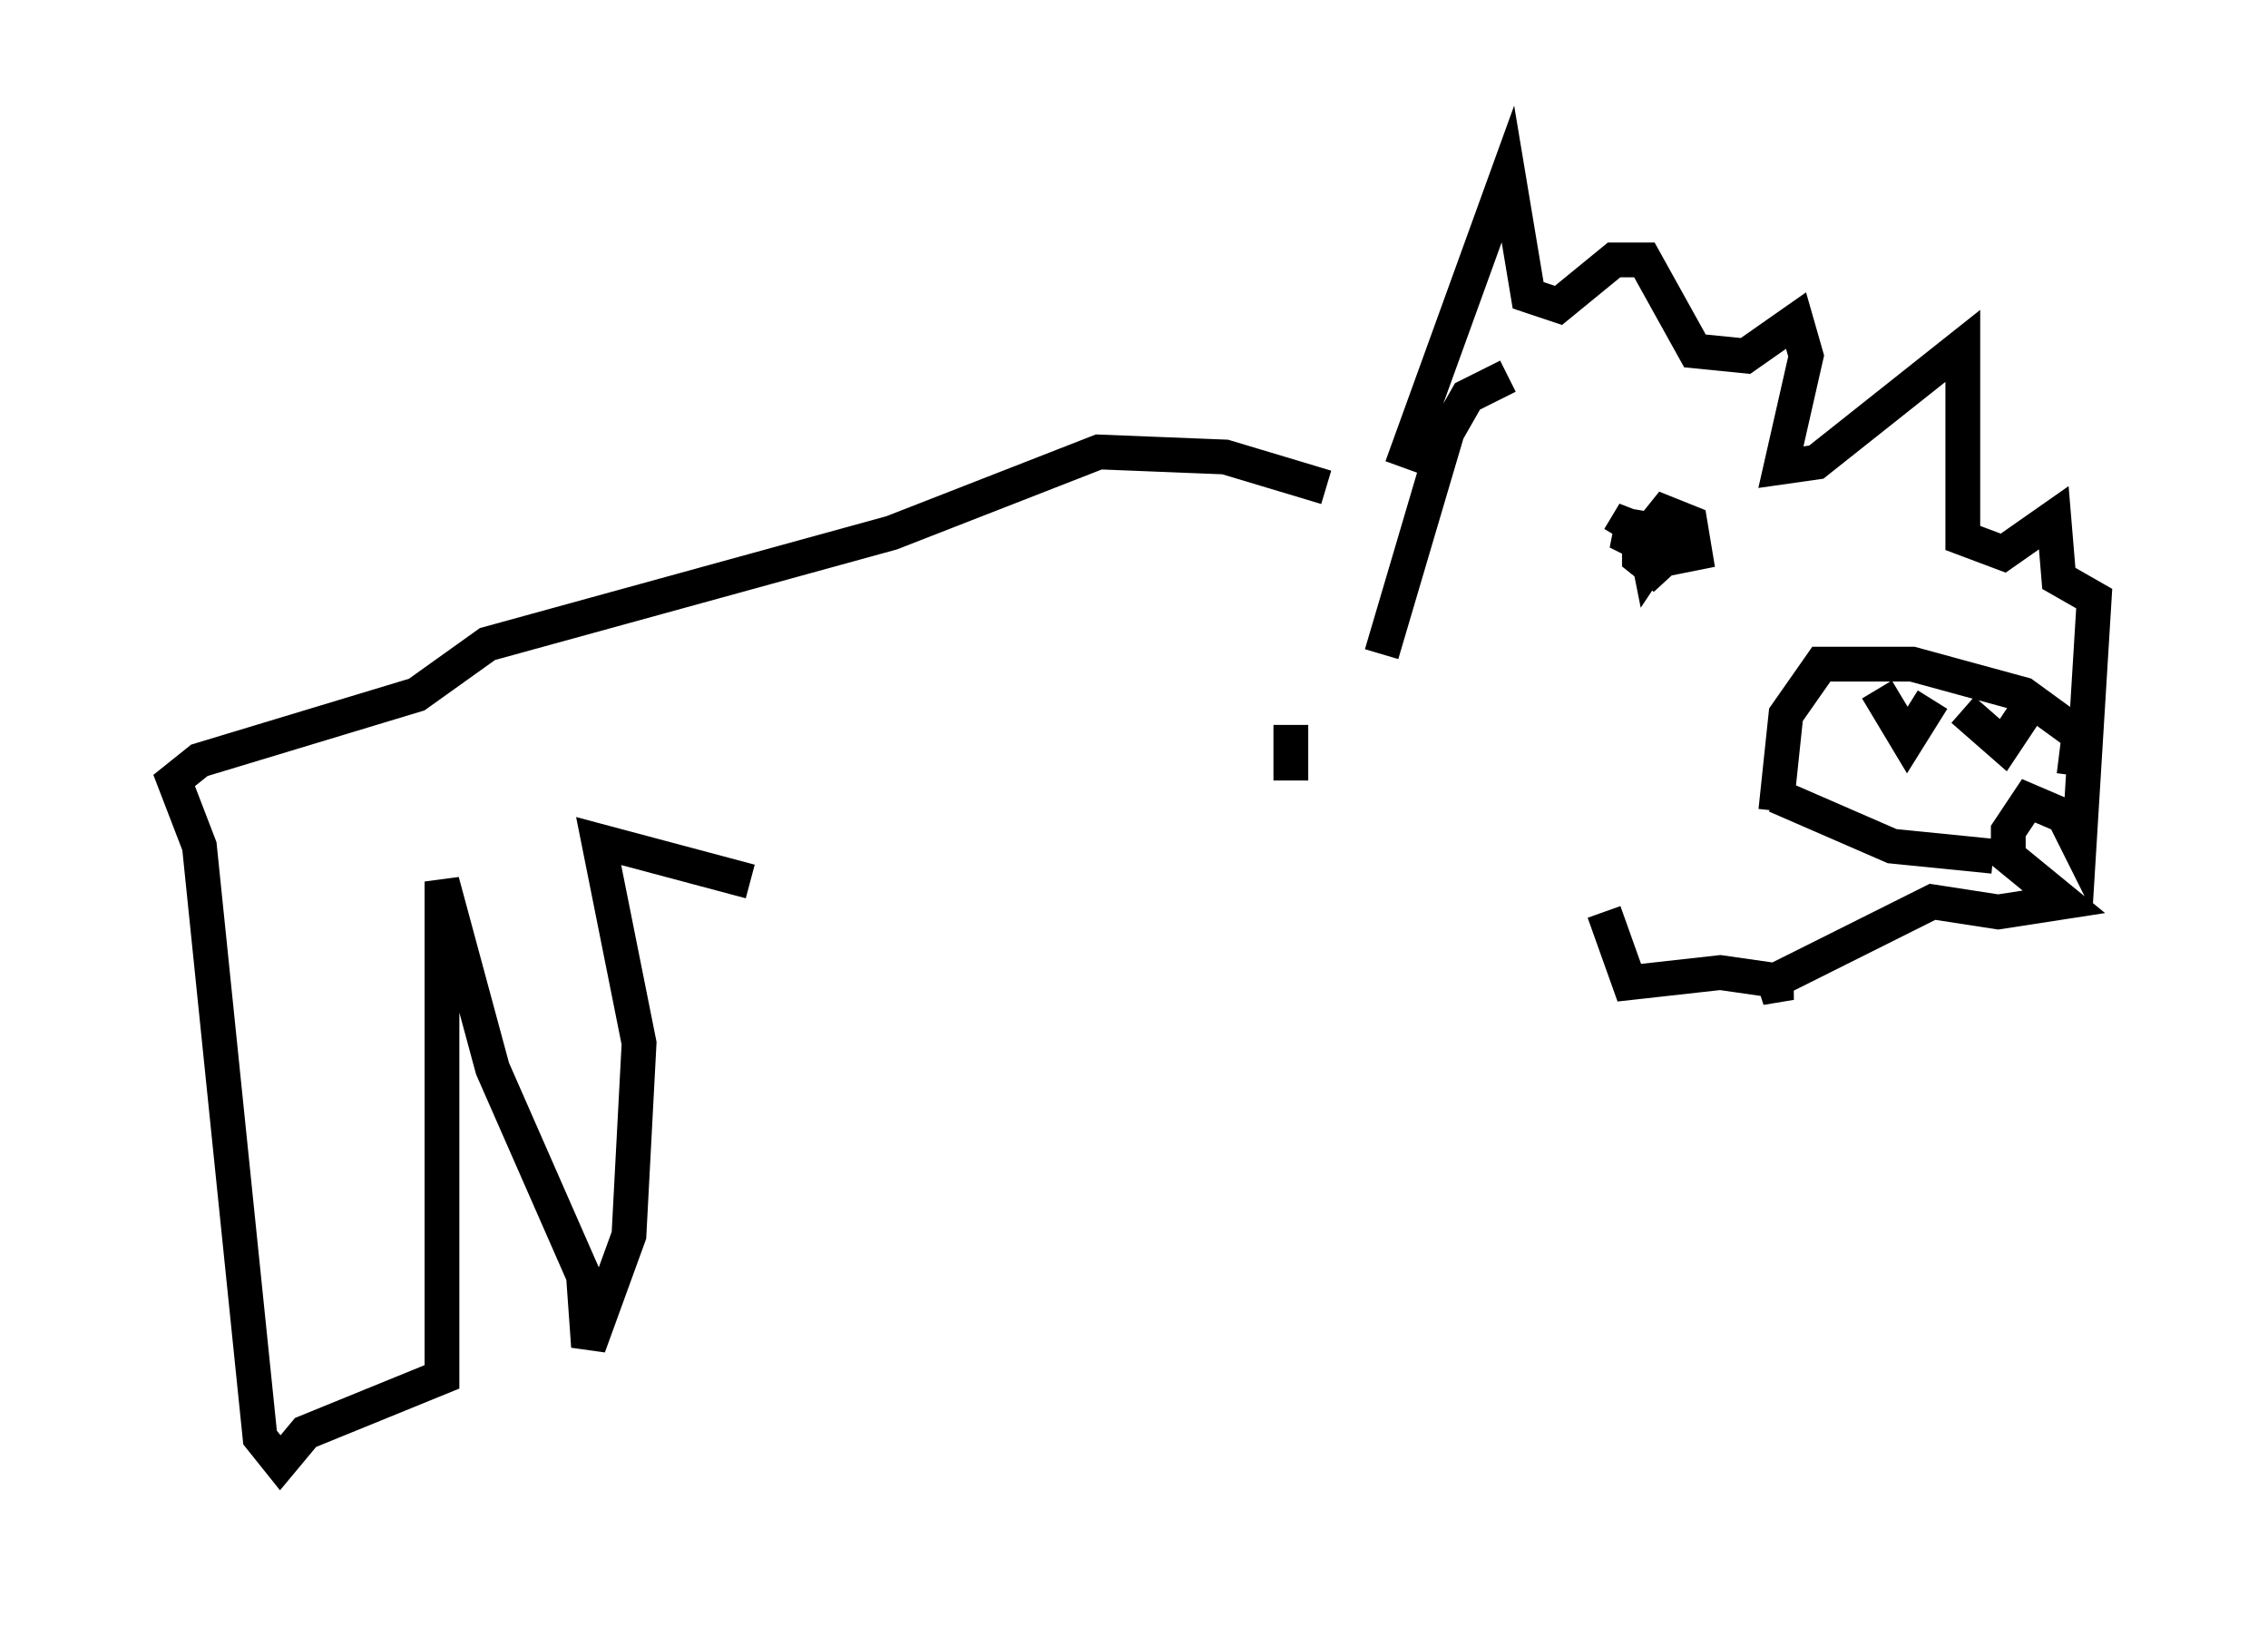 <?xml version="1.0" encoding="utf-8" ?>
<svg baseProfile="full" height="47.039" version="1.1" width="65.195" xmlns="http://www.w3.org/2000/svg" xmlns:ev="http://www.w3.org/2001/xml-events" xmlns:xlink="http://www.w3.org/1999/xlink"><defs /><rect fill="white" height="47.039" width="65.195" x="0" y="0" /><path d="M37.391, 22.43 m2.324, -3.631 l1.888, -6.391 0.581, -1.017 l1.162, -0.581 m-3.05, 2.615 l3.05, -8.425 0.581, 3.486 l0.872, 0.291 1.598, -1.307 l0.872, 0.0 1.453, 2.615 l1.453, 0.145 1.453, -1.017 l0.291, 1.017 -0.726, 3.196 l1.017, -0.145 4.212, -3.341 l0.0, 5.52 1.162, 0.436 l1.453, -1.017 0.145, 1.743 l1.017, 0.581 -0.436, 7.117 l-0.436, -0.872 -1.017, -0.436 l-0.581, 0.872 0.0, 0.726 l1.598, 1.307 -1.888, 0.291 l-1.888, -0.291 -4.939, 2.469 l0.872, -0.145 -2.034, -0.291 l-2.615, 0.291 -0.726, -2.034 m0.436, -10.749 l0.436, -0.726 -0.145, 0.726 l1.162, 0.581 0.726, -0.145 l-0.145, -0.872 -0.726, -0.291 l-0.581, 0.726 0.145, 0.726 l0.581, -0.872 -0.872, -0.145 l0.0, 0.872 0.726, 0.581 l-0.291, -0.436 m3.486, 7.117 l0.291, -2.76 1.017, -1.453 l2.615, 0.0 3.196, 0.872 l1.598, 1.162 -0.145, 1.162 m-8.57, 0.581 l3.341, 1.453 2.905, 0.291 m-3.341, -4.793 l0.872, 1.453 0.726, -1.162 m0.872, 0.291 l1.162, 1.017 0.581, -0.872 m-21.061, 1.888 l0.0, -1.598 m1.017, -6.827 l-2.905, -0.872 -3.631, -0.145 l-5.955, 2.324 -11.62, 3.196 l-2.034, 1.453 -6.246, 1.888 l-0.726, 0.581 0.726, 1.888 l1.743, 16.994 0.581, 0.726 l0.726, -0.872 3.922, -1.598 l0.0, -14.235 1.453, 5.374 l2.615, 5.955 0.145, 2.034 l1.162, -3.196 0.291, -5.52 l-1.162, -5.81 4.358, 1.162 " fill="none" stroke="black" stroke-width="1" /></svg>